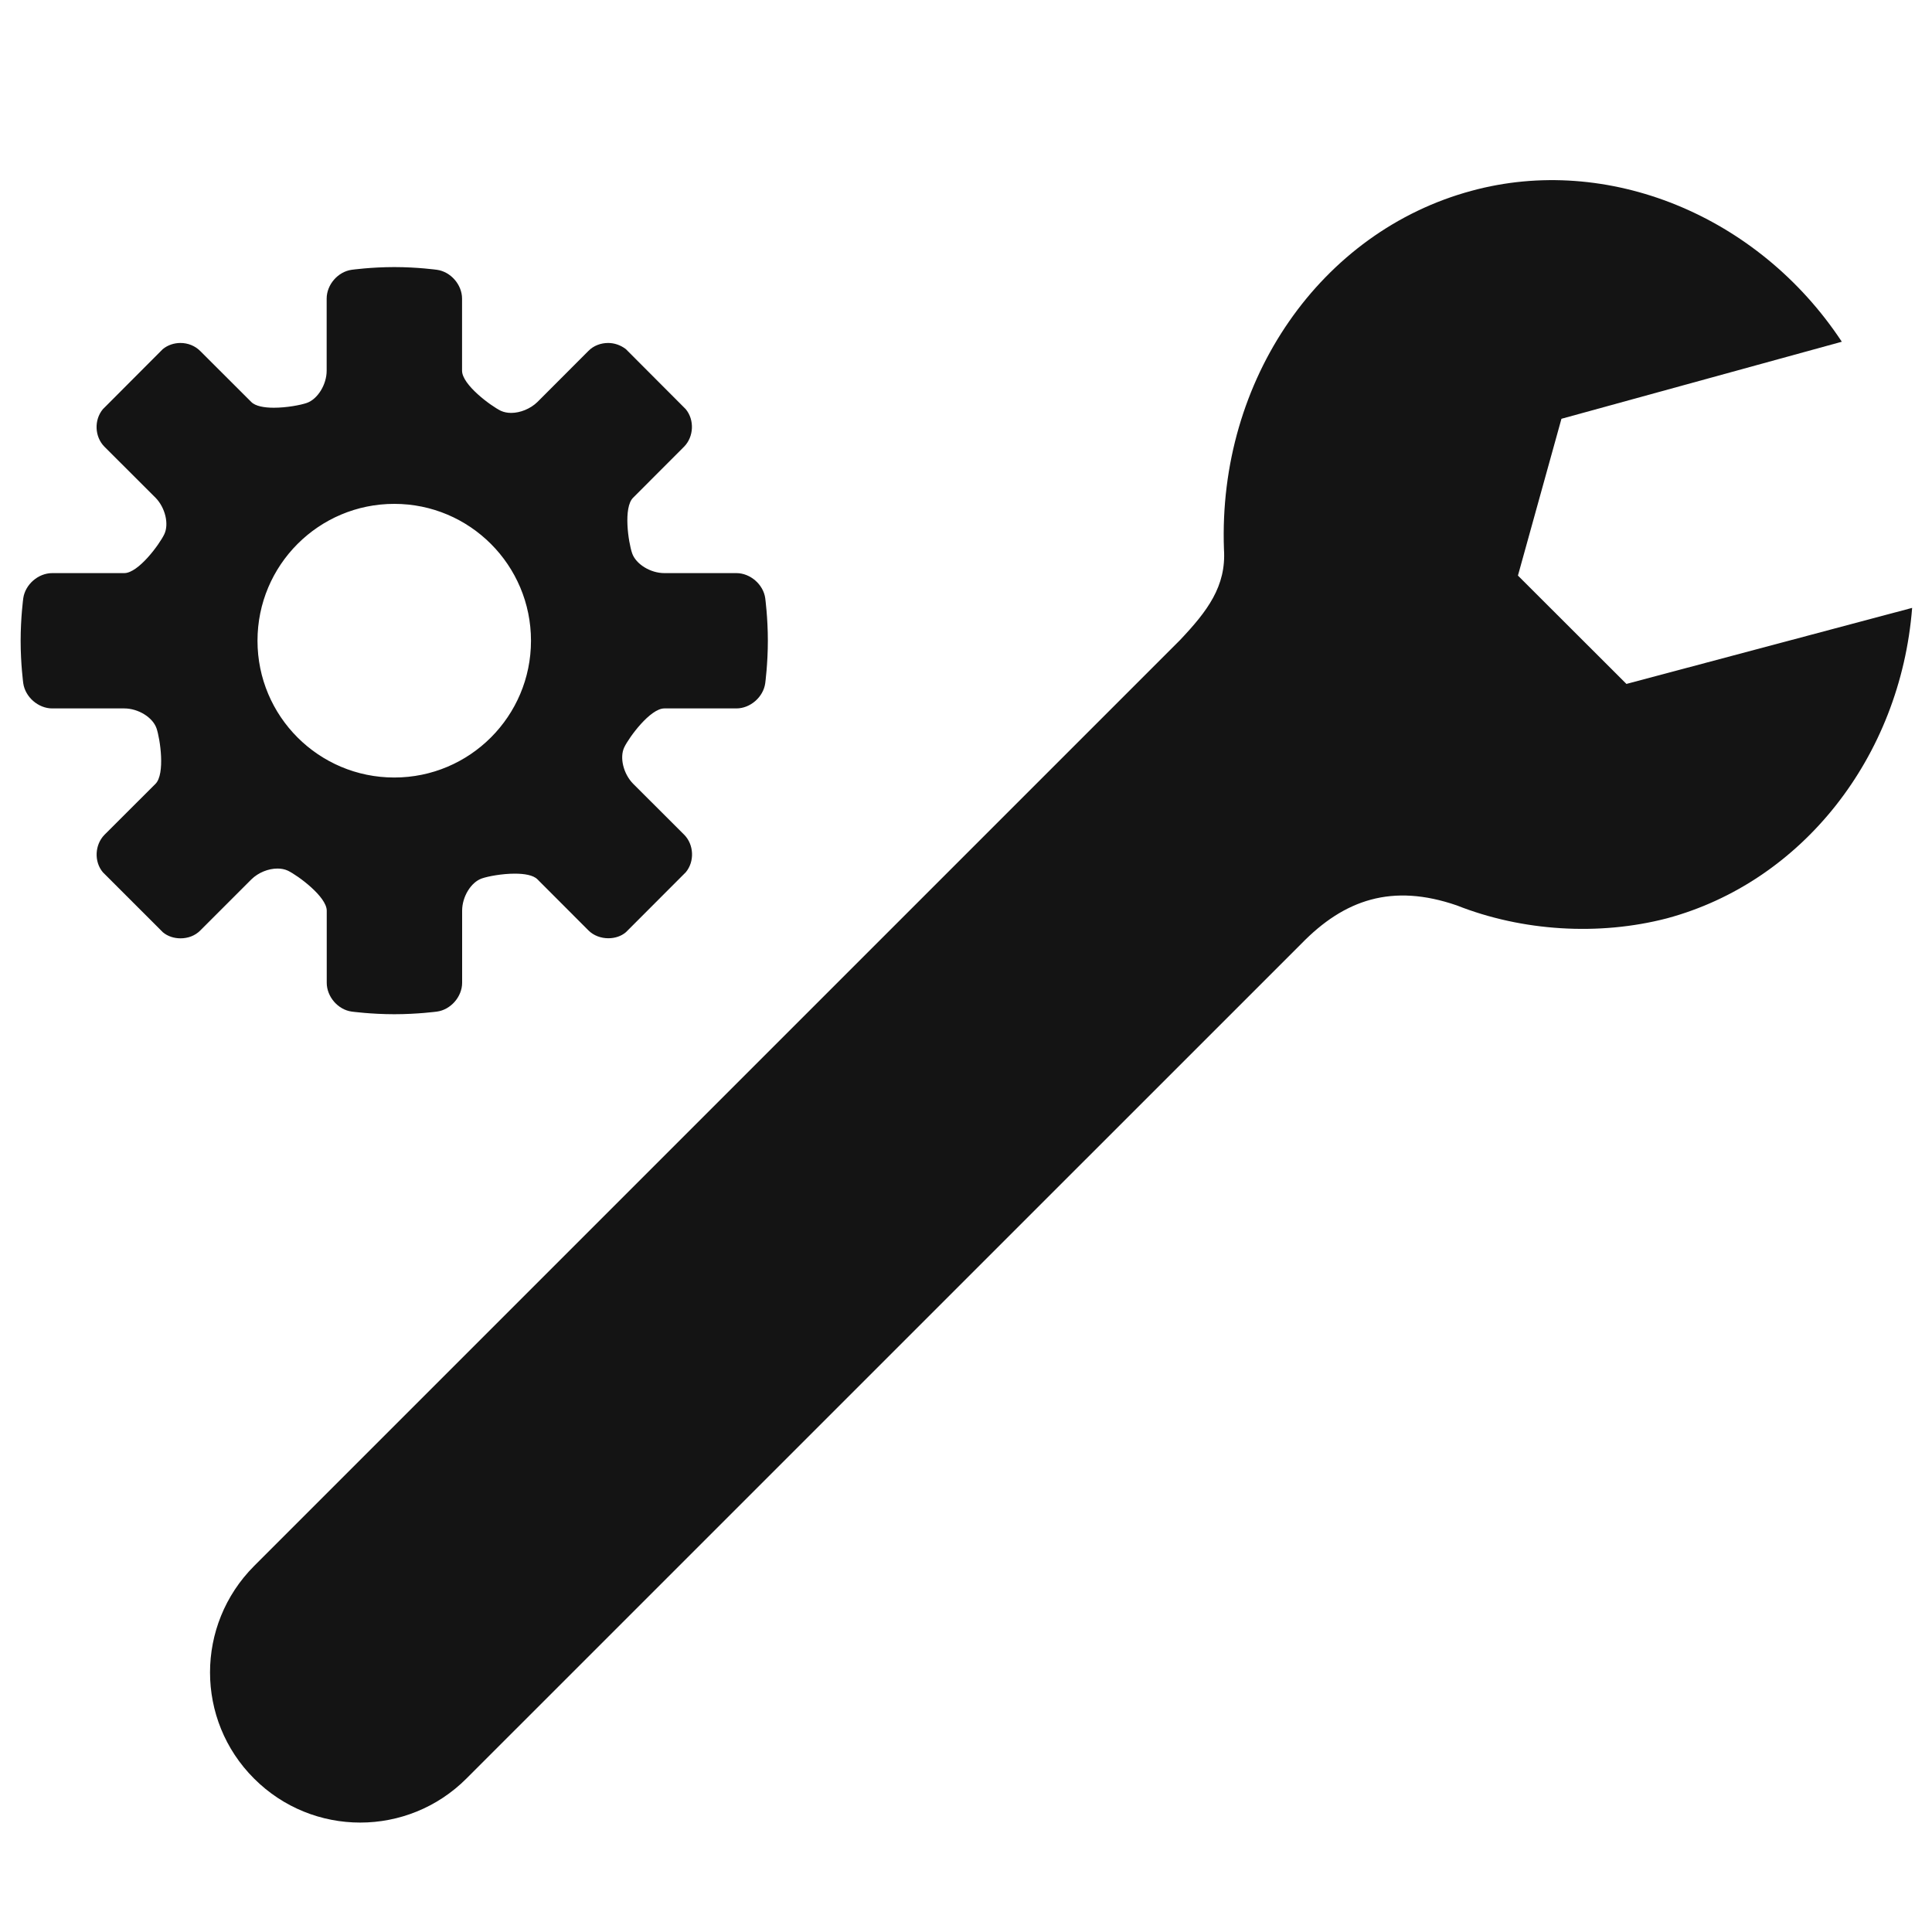 <?xml version="1.0" encoding="utf-8"?>
<!-- Generator: Adobe Illustrator 15.1.0, SVG Export Plug-In . SVG Version: 6.00 Build 0)  -->
<!DOCTYPE svg PUBLIC "-//W3C//DTD SVG 1.1//EN" "http://www.w3.org/Graphics/SVG/1.1/DTD/svg11.dtd">
<svg version="1.1" id="Calque_1" xmlns="http://www.w3.org/2000/svg" xmlns:xlink="http://www.w3.org/1999/xlink" x="0px" y="0px"
	 width="25px" height="25px" viewBox="0 0 25 25" enable-background="new 0 0 25 25" xml:space="preserve">
<g>
</g>
<path fill="#141414" d="M5.102,10.061c-0.978,0-1.77-0.792-1.77-1.77S4.124,6.52,5.102,6.52c0.977,0,1.769,0.793,1.769,1.771
	C6.871,9.268,6.079,10.061,5.102,10.061 M8.596,9.167h0.933c0.179,0,0.348-0.146,0.373-0.326c0,0,0.034-0.251,0.034-0.55
	S9.902,7.74,9.902,7.74C9.877,7.562,9.708,7.416,9.529,7.416H8.596C8.416,7.416,8.229,7.3,8.18,7.16
	c-0.049-0.142-0.117-0.593,0.013-0.72L8.852,5.78c0.126-0.128,0.137-0.346,0.021-0.486L8.099,4.518
	C8.032,4.466,7.95,4.438,7.87,4.438c-0.094,0-0.189,0.034-0.256,0.103l-0.659,0.66C6.863,5.291,6.73,5.343,6.615,5.343
	c-0.049,0-0.094-0.009-0.134-0.027C6.349,5.251,5.979,4.978,5.979,4.797V3.864c0-0.18-0.147-0.349-0.326-0.373
	c0,0-0.251-0.035-0.551-0.035c-0.299,0-0.551,0.035-0.551,0.035C4.372,3.516,4.227,3.684,4.227,3.864v0.933
	c0,0.18-0.117,0.368-0.257,0.417C3.889,5.242,3.708,5.276,3.544,5.276c-0.125,0-0.239-0.02-0.293-0.075l-0.66-0.659
	c-0.068-0.068-0.16-0.104-0.256-0.104c-0.082,0-0.165,0.027-0.229,0.08L1.331,5.295C1.215,5.435,1.224,5.652,1.352,5.781l0.66,0.659
	c0.126,0.128,0.177,0.341,0.114,0.473S1.79,7.416,1.608,7.416H0.676c-0.181,0-0.349,0.146-0.375,0.325c0,0-0.034,0.252-0.034,0.551
	s0.034,0.55,0.034,0.55C0.327,9.02,0.495,9.167,0.676,9.167h0.932c0.181,0,0.367,0.115,0.417,0.256
	c0.048,0.14,0.114,0.592-0.013,0.72l-0.66,0.659c-0.126,0.129-0.137,0.347-0.021,0.485l0.776,0.776
	c0.065,0.055,0.149,0.079,0.229,0.079c0.094,0,0.187-0.032,0.256-0.102l0.66-0.66c0.091-0.09,0.222-0.141,0.339-0.141
	c0.049,0,0.094,0.009,0.133,0.027c0.133,0.064,0.504,0.338,0.504,0.518v0.933c0,0.18,0.145,0.349,0.324,0.373
	c0,0,0.252,0.034,0.551,0.034c0.3,0,0.551-0.034,0.551-0.034c0.179-0.024,0.326-0.193,0.326-0.373v-0.933
	c0-0.18,0.114-0.368,0.255-0.417c0.081-0.028,0.263-0.062,0.426-0.062c0.125,0,0.24,0.019,0.294,0.074l0.659,0.66
	c0.067,0.068,0.164,0.102,0.257,0.102c0.083,0,0.165-0.024,0.229-0.079l0.774-0.775c0.116-0.139,0.106-0.357-0.02-0.485l-0.66-0.659
	c-0.127-0.128-0.179-0.341-0.116-0.473C8.142,9.537,8.415,9.167,8.596,9.167"/>
<path fill="#141414" d="M15.838,7.108c0.031,0.478-0.215,0.801-0.571,1.177l-11.98,11.98c-0.759,0.762-0.759,1.991,0,2.749
	c0.759,0.76,1.989,0.76,2.749,0l10.802-10.801c0.558-0.574,1.177-0.785,2.013-0.497c0.845,0.334,1.836,0.397,2.72,0.167
	c1.744-0.47,3.02-2.081,3.172-4.017L21.046,8.85l-1.404-1.402l0.563-2.029l3.628-0.997c-1.084-1.642-3.037-2.431-4.791-1.953
	C17.096,2.994,15.758,4.907,15.838,7.108"/>
</svg>
